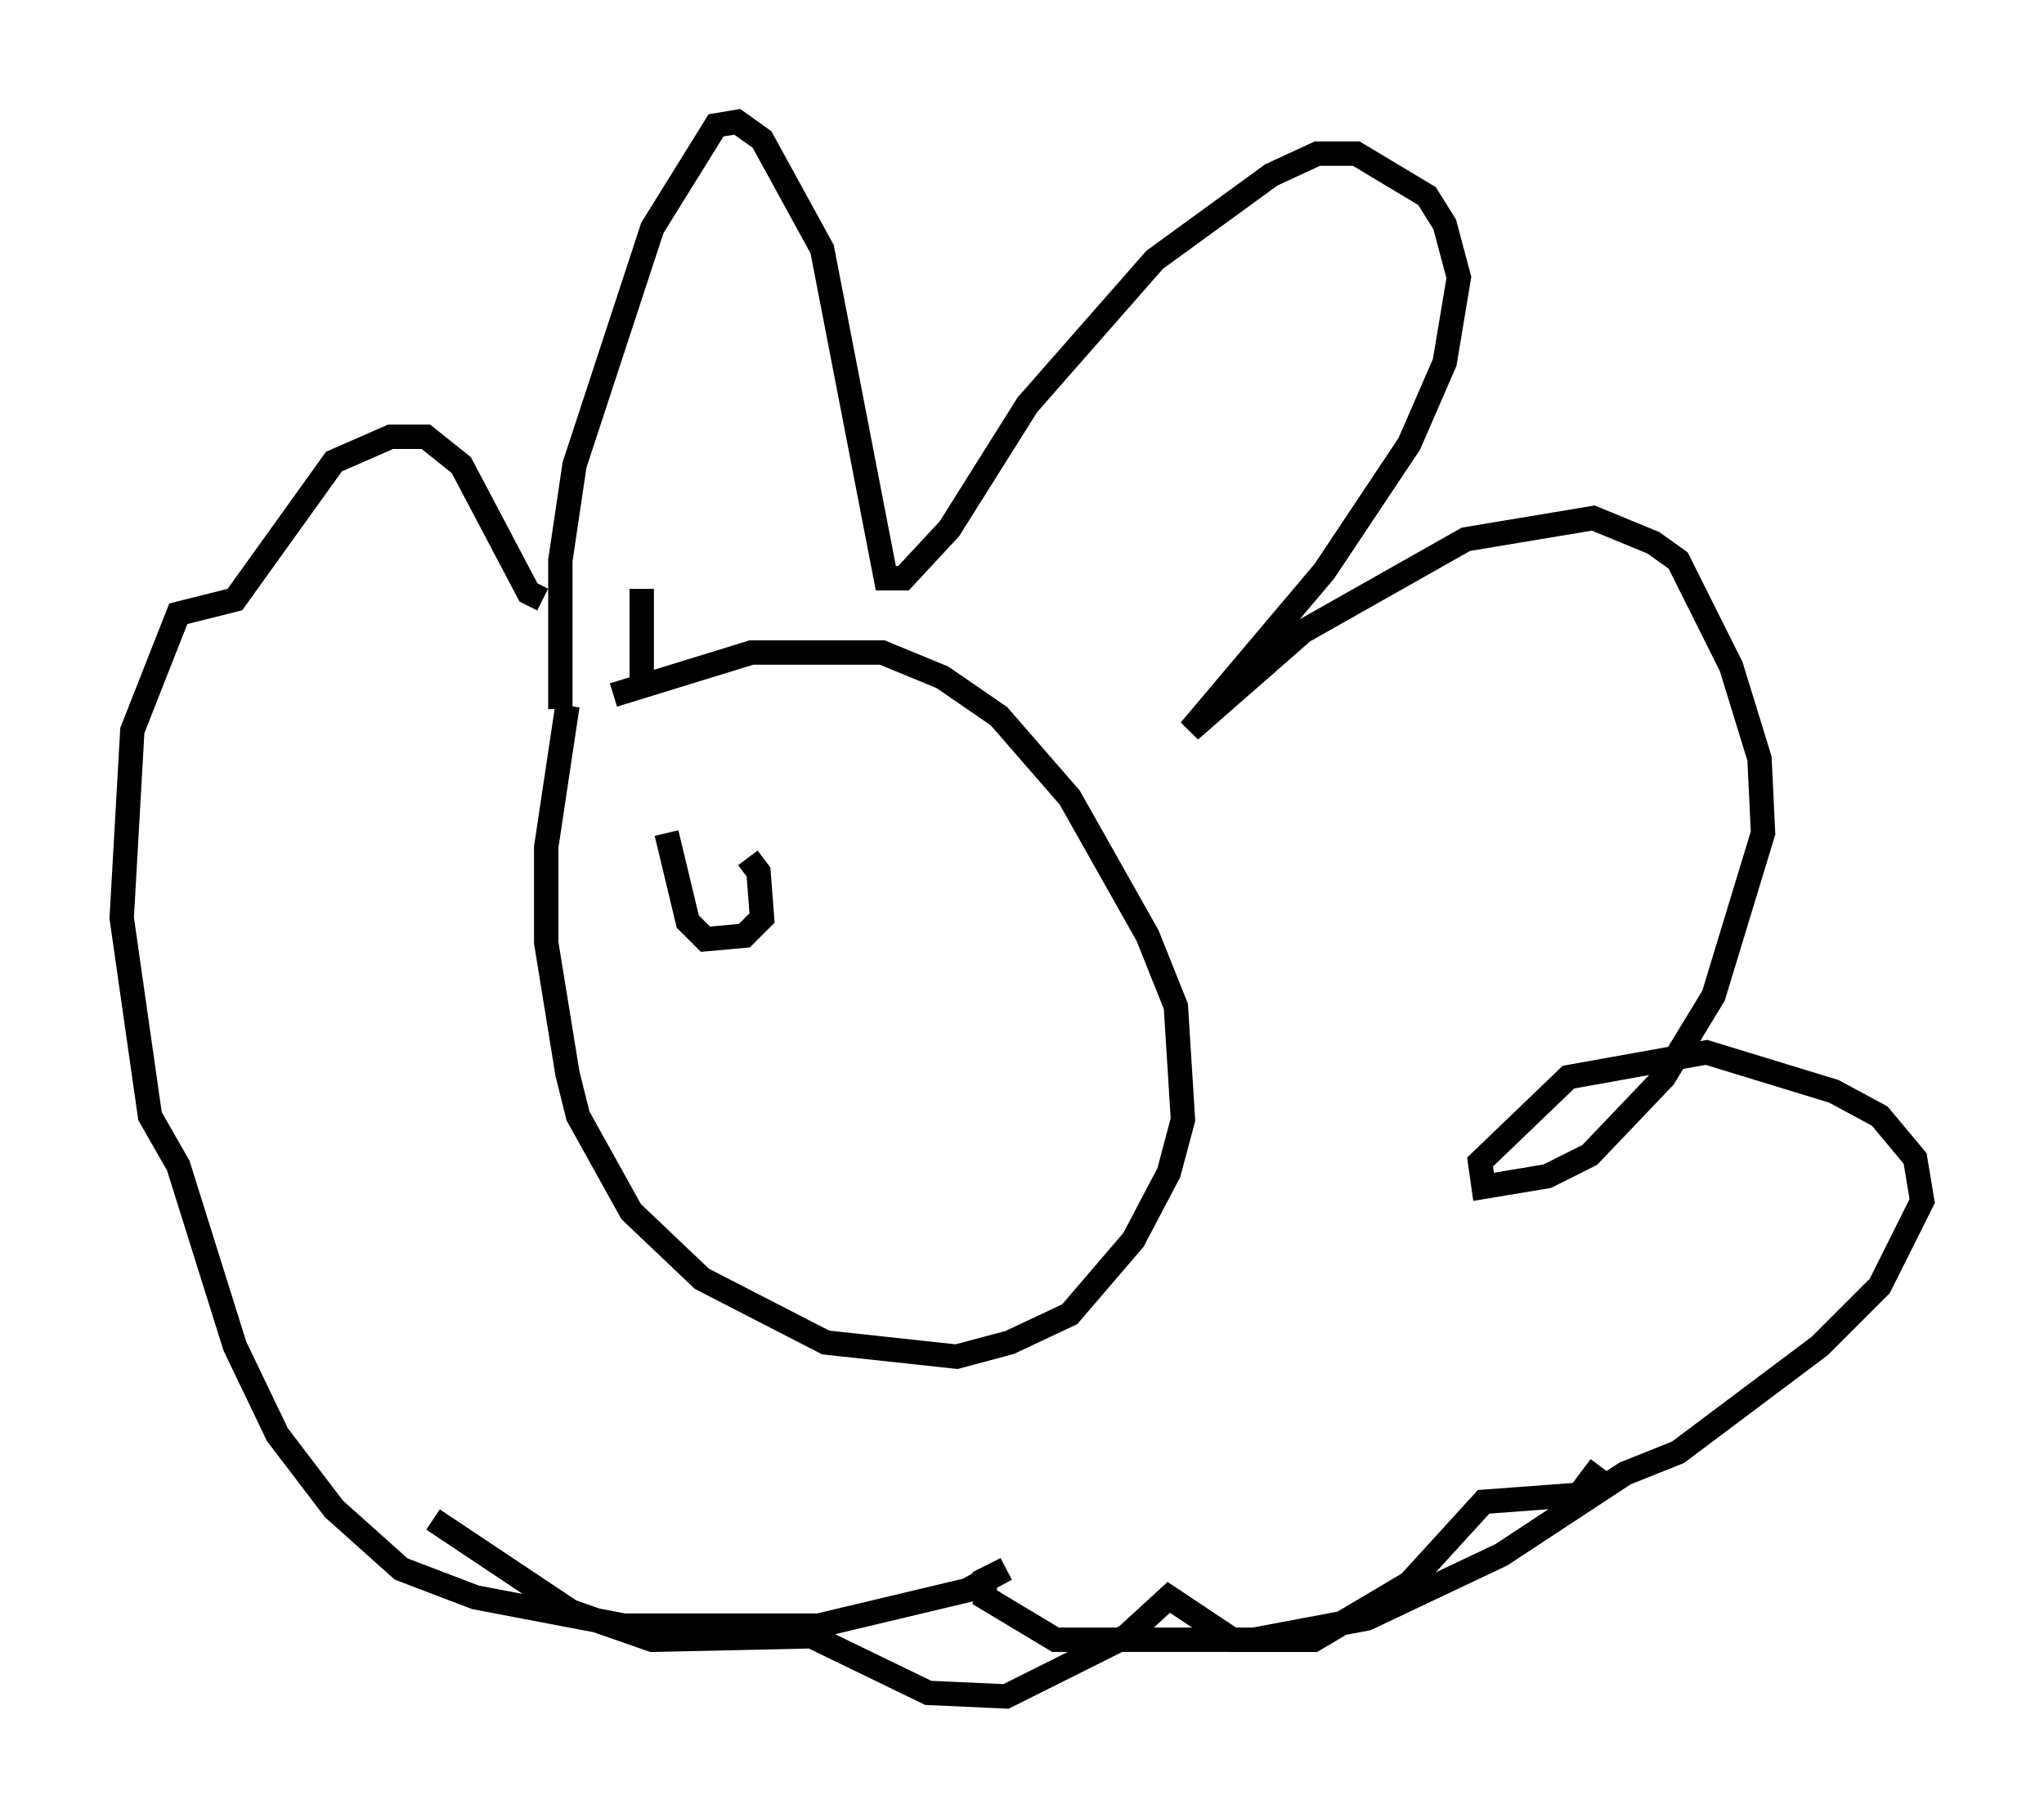 <?xml version="1.0" encoding="utf-8" ?>
<svg baseProfile="full" height="74.637" version="1.1" width="83.933" xmlns="http://www.w3.org/2000/svg" xmlns:ev="http://www.w3.org/2001/xml-events" xmlns:xlink="http://www.w3.org/1999/xlink"><defs /><rect fill="white" height="74.637" width="83.933" x="0" y="0" /><path d="M23.156, 30.419 m2.034, -1.888 l5.665, -1.743 5.374, 0.0 l2.469, 1.017 2.324, 1.598 l2.905, 3.341 3.196, 5.665 l1.162, 2.905 0.291, 4.648 l-0.581, 2.179 -1.453, 2.76 l-2.615, 3.05 -2.469, 1.162 l-2.179, 0.581 -5.374, -0.581 l-5.084, -2.615 -2.905, -2.76 l-2.179, -3.922 -0.436, -1.743 l-0.872, -5.374 0.0, -3.922 l0.872, -5.81 m3.05, -4.793 l0.0, 3.777 m-3.341, 1.162 l0.0, -6.101 0.581, -3.922 l3.196, -9.732 2.615, -4.212 l0.872, -0.145 1.017, 0.726 l2.469, 4.503 2.615, 13.508 l0.726, 0.0 1.888, -2.034 l3.196, -5.084 5.229, -5.955 l4.793, -3.486 1.888, -0.872 l1.598, 0.0 2.905, 1.743 l0.726, 1.162 0.581, 2.179 l-0.581, 3.486 -1.453, 3.341 l-3.486, 5.229 -5.52, 6.536 l4.648, -4.067 6.682, -3.777 l5.229, -0.872 2.469, 1.017 l1.017, 0.726 2.179, 4.358 l1.162, 3.777 0.145, 3.05 l-2.034, 6.682 -2.034, 3.341 l-3.05, 3.196 -1.743, 0.872 l-2.615, 0.436 -0.145, -1.017 l3.631, -3.486 5.665, -1.017 l5.229, 1.598 1.888, 1.017 l1.453, 1.743 0.291, 1.743 l-1.743, 3.486 -2.469, 2.469 l-5.81, 4.358 -2.179, 0.872 l-5.084, 3.341 -5.52, 2.615 l-4.648, 0.872 -8.134, 0.0 l-2.905, -1.743 0.0, -0.726 l0.872, -0.436 -1.598, 0.872 l-6.101, 1.453 -7.989, 0.0 l-6.101, -1.162 -3.05, -1.162 l-2.76, -2.469 -2.324, -3.05 l-1.743, -3.631 -2.324, -7.408 l-1.162, -2.034 -1.162, -8.134 l0.436, -7.698 1.888, -4.793 l2.324, -0.581 4.067, -5.665 l2.324, -1.017 1.453, 0.0 l1.453, 1.162 2.76, 5.229 l0.581, 0.291 m-4.503, 37.765 l5.665, 3.777 3.341, 1.162 l6.536, -0.145 4.793, 2.324 l3.196, 0.145 4.939, -2.469 l1.743, -1.598 2.615, 1.743 l3.341, 0.0 3.922, -2.324 l3.05, -3.341 3.922, -0.291 l0.872, -1.162 m-38.346, -26 l0.872, 3.631 0.726, 0.726 l1.598, -0.145 0.726, -0.726 l-0.145, -1.888 -0.436, -0.581 " fill="none" stroke="black" stroke-width="1" /></svg>